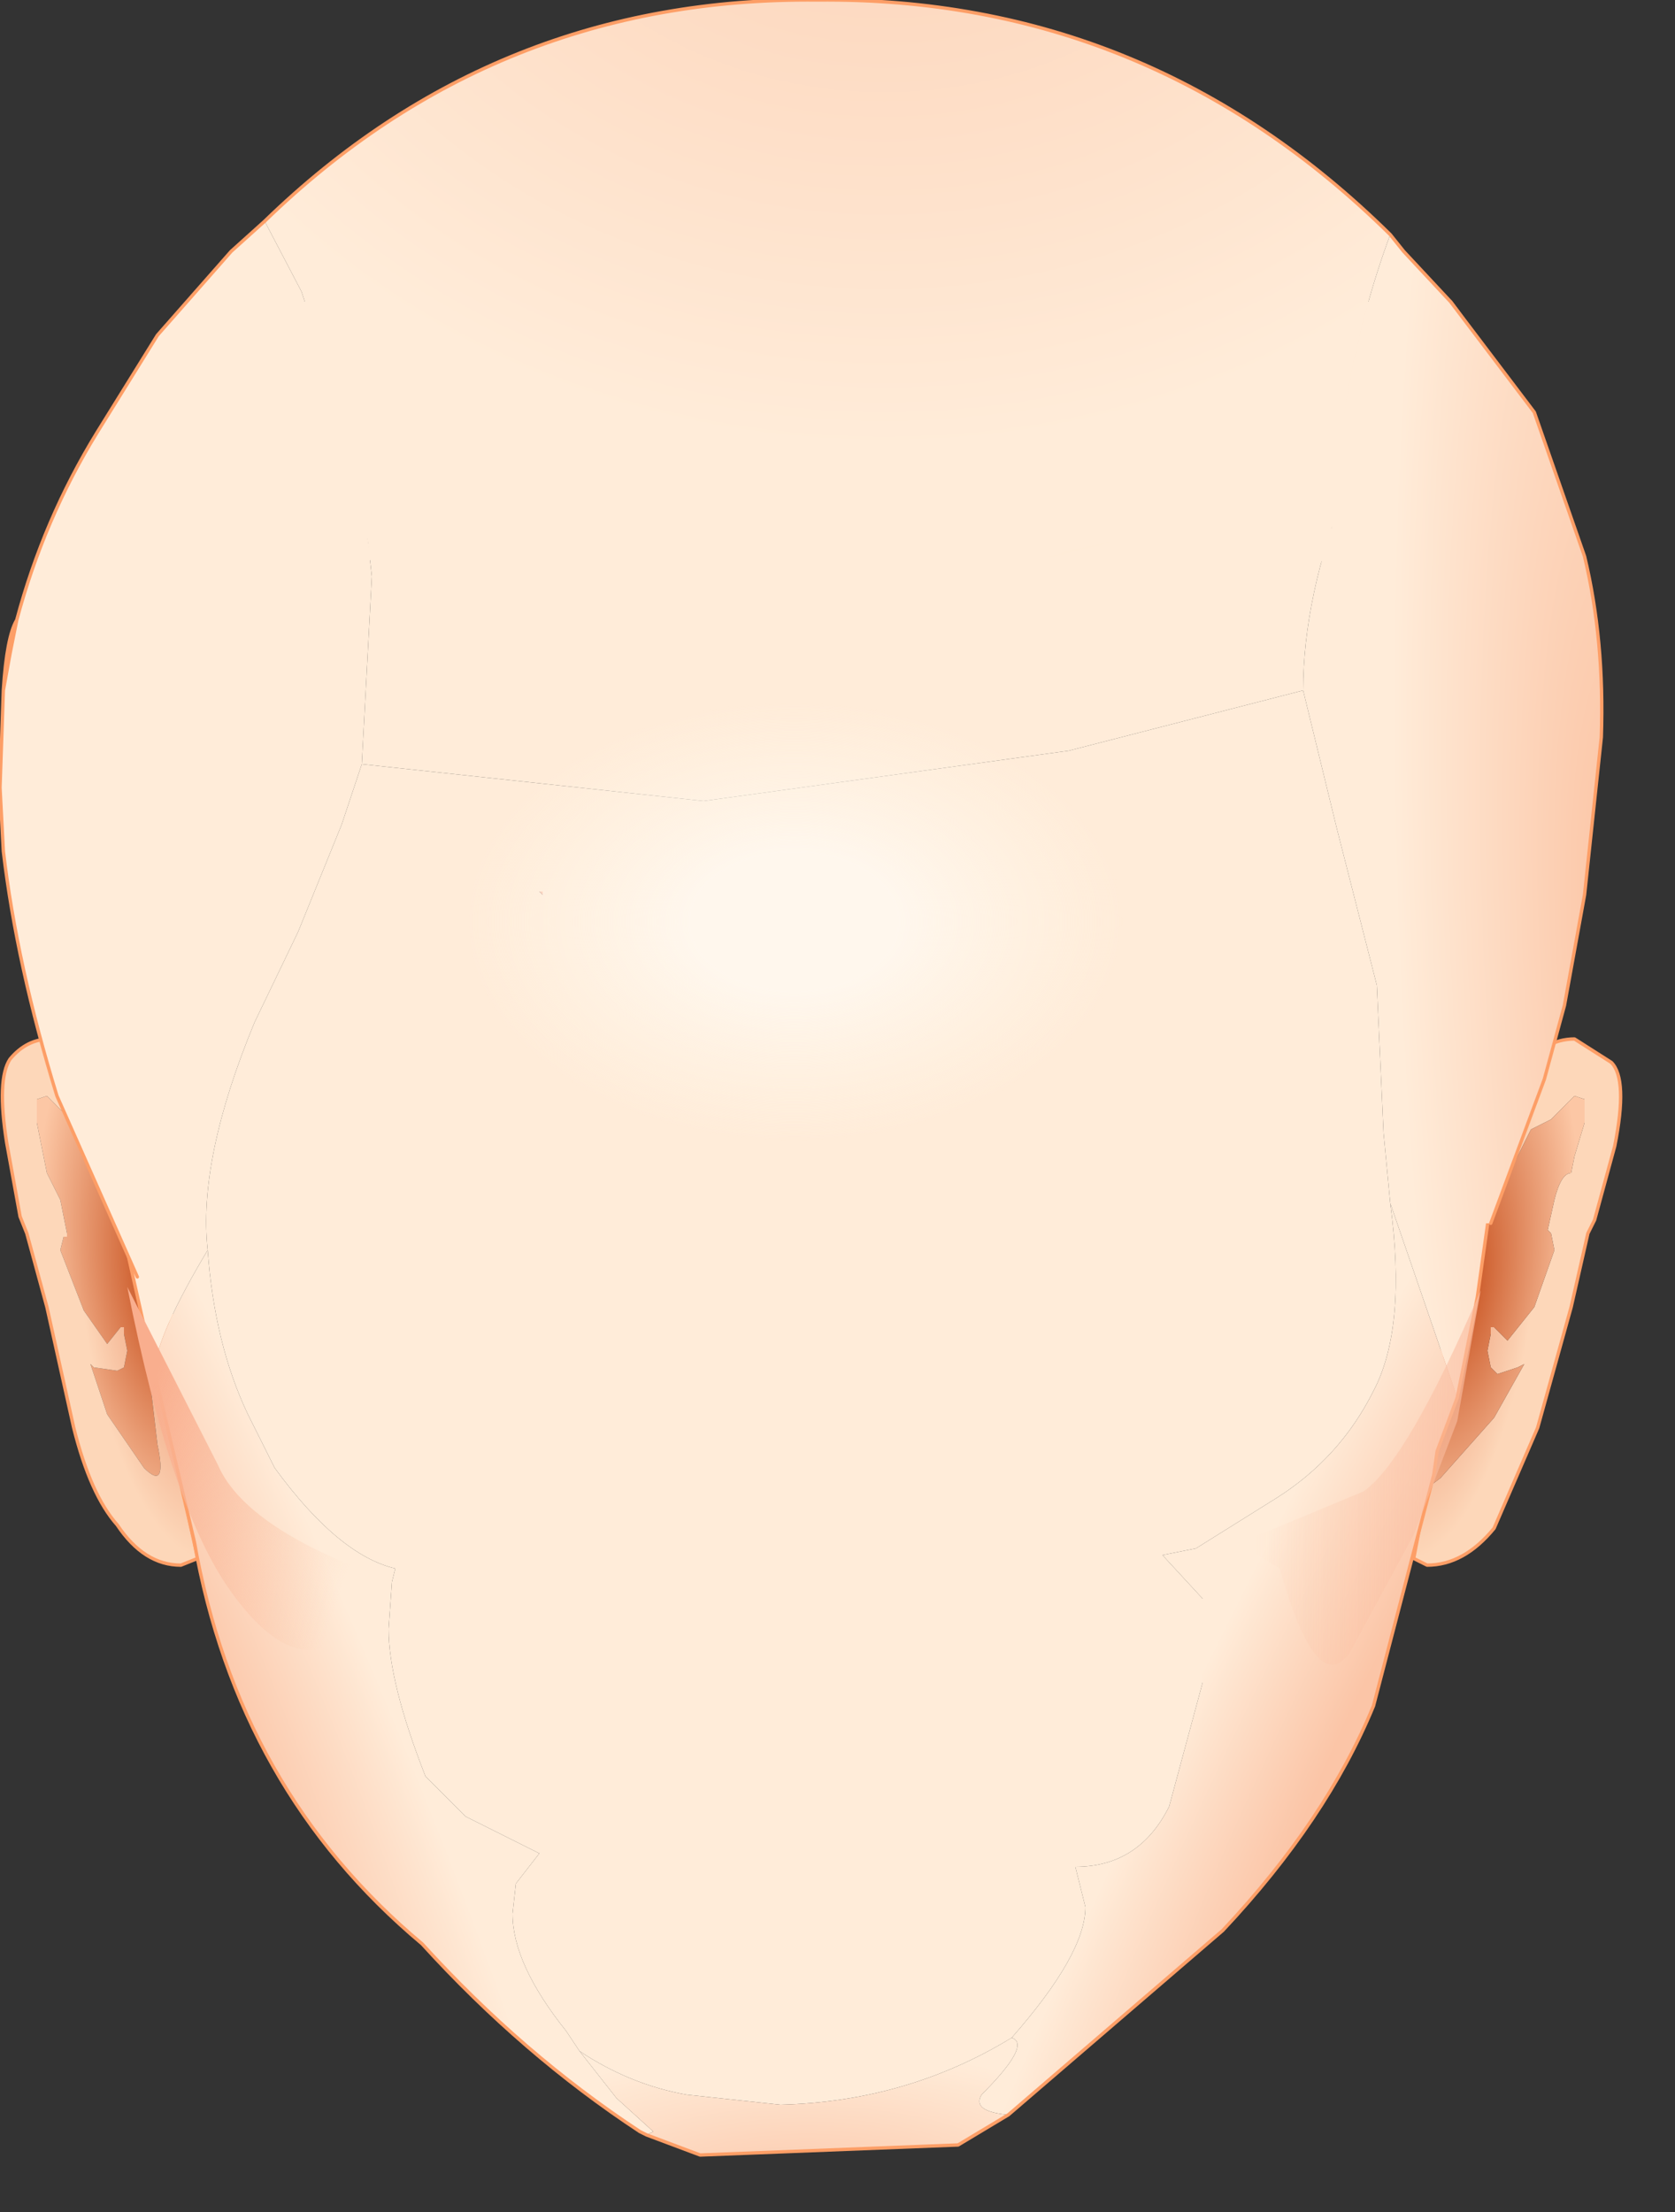 <svg xmlns="http://www.w3.org/2000/svg" width="25" height="33"><rect width="100%" height="100%" fill="#333333" stroke="none"/><g transform="translate(-57.95 -20.1)"><radialGradient id="a" gradientUnits="userSpaceOnUse" gradientTransform="matrix(-.002 -.001 -.001 .006 79.4 39.15)" spreadMethod="pad" cx="0" cy="0" r="819.2" fx="0" fy="0"><stop offset="0" stop-color="#e88b64"/><stop offset=".847" stop-color="#fdd7b9"/></radialGradient><path d="M79.65 38.65v-.1l-.05-.05.35-.95.3-.65.05-.15.2-.4.15-.3q.35-.45.8-.45l.55.35q.25.25.05 1.25l-.3 1.1-.1.2-.25 1.1-.5 1.8-.65 1.5q-.45.55-1 .55l-.2-.1.2-1.05.2-.15.8-.9.45-.8-.1.05-.3.1-.1-.1-.05-.25.05-.25v-.1h.05l.2.2.4-.5.3-.85-.05-.25-.05-.05.1-.45q.1-.4.25-.4l.05-.25.15-.5v-.35l-.15-.05-.35.35-.3.15-.25.5-.05.1-.35.8-.6 1.15.1-.85" fill="url(#a)"/><radialGradient id="b" gradientUnits="userSpaceOnUse" gradientTransform="matrix(-.002 -.001 -.001 .005 79.7 39.2)" spreadMethod="pad" cx="0" cy="0" r="819.2" fx="0" fy="0"><stop offset=".02" stop-color="#c54b18"/><stop offset="1" stop-color="#fcc7a5"/></radialGradient><path d="M79.3 42.15l-.05-.15.15-.95.15-1.55.6-1.15.35-.8.05-.1.25-.5.3-.15.35-.35.15.05v.35l-.15.5-.05.25q-.15 0-.25.4l-.1.45.05.05.05.25-.3.85-.4.5-.2-.2h-.05v.1l-.05.25.05.25.1.1.3-.1.1-.05-.45.8-.8.9-.2.15.05-.15m.45-1.35h.05-.05" fill="url(#b)"/><path d="M79.25 42.3l-.2 1.05.2.1q.55 0 1-.55l.65-1.5.5-1.8.25-1.1.1-.2.3-1.1q.2-1-.05-1.25l-.55-.35q-.45 0-.8.45l-.15.3-.2.4-.05.15-.3.65-.35.95.05.05v.1l-.1.85-.15 1.55-.15.95.05.15-.05.15m.35-3.8l.05.15" fill="none" stroke-width=".05" stroke-linecap="round" stroke-linejoin="round" stroke-miterlimit="3" stroke="#fd9e66"/><radialGradient id="c" gradientUnits="userSpaceOnUse" gradientTransform="matrix(.002 -.001 .001 .005 60.35 39.2)" spreadMethod="pad" cx="0" cy="0" r="819.2" fx="0" fy="0"><stop offset=".02" stop-color="#c54b18"/><stop offset="1" stop-color="#fcc7a5"/></radialGradient><path d="M60.55 41.05l-.1-.15-.25-.1.1.85q.15.7-.2.35l-.55-.8-.25-.75.05.05.35.05.1-.05.05-.25-.05-.25v-.1h-.05l-.2.25-.35-.5-.35-.9.05-.2h.05v-.05l-.1-.5-.2-.4-.05-.25-.1-.5v-.35l.15-.05.35.35.3.2.2.45.05.1.3.75.65 1.2.05 1.55m-.35-.25h-.05.05" fill="url(#c)"/><radialGradient id="d" gradientUnits="userSpaceOnUse" gradientTransform="matrix(.002 -.001 .001 .006 60.6 39.15)" spreadMethod="pad" cx="0" cy="0" r="819.2" fx="0" fy="0"><stop offset="0" stop-color="#e88b64"/><stop offset=".847" stop-color="#fdd7b9"/></radialGradient><path d="M59.85 38.3l-.3-.75-.05-.1-.2-.45-.3-.2-.35-.35-.15.05v.35l.1.5.05.25.2.4.1.5v.05h-.05l-.05.2.35.9.35.5.2-.25h.05v.1l.05.25-.05.25-.1.05-.35-.05-.05-.05.25.75.55.8q.35.35.2-.35l-.1-.85.25.1.1.15.1 1.15.25 1.15-.25.1q-.55 0-.95-.6-.4-.45-.65-1.45l-.4-1.8-.3-1.1-.1-.25-.2-1.1q-.15-.95.05-1.25.25-.3.6-.3.5 0 .8.5l.1.2.2.45.05.15.25.65.3.95v.15l.1.85-.65-1.2" fill="url(#d)"/><path d="M60.5 39.5l-.1-.85v-.15l-.3-.95-.25-.65-.05-.15-.2-.45-.1-.2q-.3-.5-.8-.5-.35 0-.6.3-.2.3-.05 1.25l.2 1.1.1.25.3 1.1.4 1.8q.25 1 .65 1.45.4.6.95.6l.25-.1-.25-1.15-.1-1.15m-.05-1.55l.05 1.55m-.15-2.55v.15" fill="none" stroke-width=".05" stroke-linecap="round" stroke-linejoin="round" stroke-miterlimit="3" stroke="#fd9e66"/><path d="M78.45 40.85q-.5 1-1.45 1.6l-1.2.75-.5.1.6.65v1.25l-.5 1.85q-.45.9-1.4.9l.15.6q0 .7-1.1 1.95-1.55.95-3.45 1l-1.4-.15q-.85-.15-1.6-.65l-.2-.3q-.8-1-.8-1.75l.05-.45.35-.45-1.1-.55-.6-.6q-.55-1.4-.55-2.2l.05-.7.05-.2q-.85-.2-1.8-1.5l-.4-.8q-.5-1.05-.6-2.45-.15-1.35.7-3.4L62.4 34l.65-1.6.3-.9 5.1.55 5.45-.75 3.5-.9.5 2.05.6 2.35.1 2.2.1 1.05q.25 1.85-.25 2.8m-12.4-7.45H66l.05.05v-.05" fill="#ffecd9"/><radialGradient id="e" gradientUnits="userSpaceOnUse" gradientTransform="matrix(.005 -0 .001 .026 81.6 34)" spreadMethod="pad" cx="0" cy="0" r="819.2" fx="0" fy="0"><stop offset="0" stop-color="#fbc3a3"/><stop offset=".831" stop-color="#ffecd9"/></radialGradient><path d="M81.2 31.35v.4l-.05-.4h.05" fill="url(#e)"/><radialGradient id="f" gradientUnits="userSpaceOnUse" gradientTransform="matrix(.015 -0 0 .013 70.75 18.2)" spreadMethod="pad" cx="0" cy="0" r="819.2" fx="0" fy="0"><stop offset="0" stop-color="#fccfb3"/><stop offset="1" stop-color="#ffecd9"/></radialGradient><path d="M63.5 28.7l-.2-1.8-.3-1v-.3l-.3-1h16.5l-.1.15-.35.8-.2-.3-.35 1.65v.05l-.15.4Q77.4 29 77.4 30.4l-3.5.9-5.45.75-5.1-.55.15-2.8" fill="url(#f)"/><radialGradient id="g" gradientUnits="userSpaceOnUse" gradientTransform="matrix(.003 -.001 .008 .018 60.45 44.4)" spreadMethod="pad" cx="0" cy="0" r="819.2" fx="48" fy="0"><stop offset=".047" stop-color="#fbc5a7"/><stop offset="1" stop-color="#ffecd9"/></radialGradient><path d="M67.15 51.4l.55.5-.1.05-.1-.05q-1.75-1.15-3.25-2.8-2.75-2.3-3.4-6l-.6-2.55q.05-.55.8-1.8.1 1.4.6 2.45l.4.8q.95 1.3 1.8 1.5l-.05.2-.05.7q0 .8.55 2.2l.6.6 1.1.55-.35.45-.05.45q0 .75.8 1.75l.2.3.55.7" fill="url(#g)"/><radialGradient id="h" gradientUnits="userSpaceOnUse" gradientTransform="matrix(.003 -.001 .002 .004 66.95 34.2)" spreadMethod="pad" cx="0" cy="0" r="819.2" fx="0" fy="0"><stop offset=".239" stop-color="#fac5af"/><stop offset="1" stop-color="#ffeadd"/></radialGradient><path d="M66.05 33.45L66 33.4h.05v.05" fill="url(#h)"/><radialGradient id="i" gradientUnits="userSpaceOnUse" gradientTransform="matrix(.003 .001 -.01 .02 78.7 45.15)" spreadMethod="pad" cx="0" cy="0" r="819.2" fx="128" fy="0"><stop offset=".239" stop-color="#fbc5a7"/><stop offset="1" stop-color="#ffecd9"/></radialGradient><path d="M73.05 50.5q1.1-1.25 1.1-1.95l-.15-.6q.95 0 1.4-.9l.5-1.85v-1.25l-.6-.65.5-.1 1.2-.75q.95-.6 1.45-1.6.5-.95.25-2.8l1 2.9-.3.8-.05.35-.9 3.45q-.7 1.7-2.25 3.35L73 51.65q-.55-.05-.4-.3.75-.75.45-.85" fill="url(#i)"/><radialGradient id="j" gradientUnits="userSpaceOnUse" gradientTransform="matrix(.007 -0 0 .003 70 53.1)" spreadMethod="pad" cx="0" cy="0" r="819.2" fx="0" fy="0"><stop offset=".047" stop-color="#fbc5a7"/><stop offset="1" stop-color="#ffecd9"/></radialGradient><path d="M66.6 50.7q.75.5 1.6.65l1.4.15q1.9-.05 3.45-1 .3.1-.45.85-.15.25.4.3l-.75.45-3.85.15-.8-.3.1-.05-.55-.5-.55-.7" fill="url(#j)"/><radialGradient id="k" gradientUnits="userSpaceOnUse" gradientTransform="matrix(.007 .001 -.003 .022 57.5 32.7)" spreadMethod="pad" cx="0" cy="0" r="819.2" fx="210518" fy="0"><stop offset="0" stop-color="#fbc3a3"/><stop offset=".831" stop-color="#ffecd9"/></radialGradient><path d="M60.25 40.55l-.55-2.45v-1.3l-.4-3.45-.1-1.4q0-4.1 1.35-6.9l.25-.45h1.9l.3 1v.3l.3 1 .2 1.8-.15 2.8-.3.9-.65 1.6-.65 1.35q-.85 2.05-.7 3.4-.75 1.25-.8 1.8" fill="url(#k)"/><radialGradient id="l" gradientUnits="userSpaceOnUse" gradientTransform="matrix(.005 -0 .001 .026 82.2 34)" spreadMethod="pad" cx="0" cy="0" r="819.2" fx="0" fy="0"><stop offset="0" stop-color="#fbc3a3"/><stop offset=".831" stop-color="#ffecd9"/></radialGradient><path d="M78.7 38.05L78.6 37l-.1-2.2-.6-2.35-.5-2.05q0-1.4.65-3.05l.15-.4v-.05l.35-1.65.2.3.35-.8.1-.15h.4q1.7 2.25 1.7 5.55l-.1.7v.5h-.05l-.15 2.3-.05.05-.45 2.2-.05.35-.45 3.2-.3 1.5-1-2.9" fill="url(#l)"/><path d="M81.15 31.35l.05.4v-.4m-.05 0l-.15 2.3-.05.05-.45 2.2-.05.35-.45 3.2-.3 1.5-.3.8-.05.35-.9 3.45q-.7 1.7-2.25 3.35L73 51.65l-.75.45-3.85.15-.8-.3-.1-.05q-1.75-1.15-3.25-2.8-2.75-2.3-3.4-6l-.6-2.55-.55-2.45v-1.3l-.4-3.45-.1-1.4q0-4.1 1.35-6.9l.25-.45m18.8 0q1.7 2.25 1.7 5.55l-.1.7v.5" fill="none" stroke-width=".05" stroke-linecap="round" stroke-linejoin="round" stroke-miterlimit="3" stroke="#fd9e66"/><linearGradient id="m" gradientUnits="userSpaceOnUse" gradientTransform="matrix(.002 .001 -.001 .003 61.75 41.95)" x1="-819.2" x2="819.2"><stop offset="0" stop-color="#f9ae8e"/><stop offset="1" stop-color="#fbc5a7" stop-opacity="0"/></linearGradient><path d="M61.2 41.95q.45 1.05 2.95 1.85l-1.1.75q-.75.55-1.65-.7-.9-1.25-1.55-4.55l1.35 2.65" fill="url(#m)"/><linearGradient id="n" gradientUnits="userSpaceOnUse" gradientTransform="matrix(-.003 .001 -0 -.002 79.15 40.95)" x1="-819.2" x2="819.2"><stop offset="0" stop-color="#fab99e"/><stop offset="1" stop-color="#fbc5a7" stop-opacity="0"/></linearGradient><path d="M78.1 44.75q-.5.7-1.05-1.25l-.65-.4h.1l1.8-.75q.65-.45 1.75-3l-.35 1.95-.65 1.7-.95 1.75" fill="url(#n)"/><radialGradient id="o" gradientUnits="userSpaceOnUse" gradientTransform="matrix(.015 -0 0 .013 71.15 16.15)" spreadMethod="pad" cx="0" cy="0" r="819.2" fx="0" fy="0"><stop offset="0" stop-color="#fccfb3"/><stop offset="1" stop-color="#ffecd9"/></radialGradient><path d="M61.9 23.4q3.45-3.35 8.25-3.3 4.95-.05 8.55 3.5-.8 2.15-.9 4.9l-1.75-.35q-3.2-.3-5.5 2.45-2.35-2.75-5.55-2.45l-1.5.3-.5-2.3-.55-1.7-.55-1.05" fill="url(#o)"/><radialGradient id="p" gradientUnits="userSpaceOnUse" gradientTransform="matrix(.007 .001 -.003 .022 57.5 32.7)" spreadMethod="pad" cx="0" cy="0" r="819.2" fx="210518" fy="0"><stop offset="0" stop-color="#fbc3a3"/><stop offset=".831" stop-color="#ffecd9"/></radialGradient><path d="M58.1 29.85l.1-.5q.4-1.5 1.2-2.8l.9-1.45 1.1-1.25.5-.45.55 1.05.55 1.7.5 2.3q-1 .25-1.8.8-1.15.75-1.95 2.05l-.3.4.4 6.25.15 1.2-1.2-2.7q-.6-1.95-.8-3.65l-.05-.95.05-1.45.1-.55" fill="url(#p)"/><radialGradient id="q" gradientUnits="userSpaceOnUse" gradientTransform="matrix(.005 -0 .001 .026 82.2 34)" spreadMethod="pad" cx="0" cy="0" r="819.2" fx="0" fy="0"><stop offset="0" stop-color="#fbc3a3"/><stop offset=".831" stop-color="#ffecd9"/></radialGradient><path d="M78.7 23.6l.2.25.7.75 1.25 1.65.75 2.15q.3 1.25.25 2.7l-.25 2.35-.3 1.65-.3 1.1-.8 2.15h-.1q-.4-1.8-1.35-3.9-.95-2.1-.95-3.75v-2.2q.1-2.75.9-4.9" fill="url(#q)"/><path d="M60 39.15l-1.2-2.7q-.6-1.95-.8-3.65l-.05-.95.05-1.45q.05-.8.2-1.05.4-1.5 1.2-2.8l.9-1.45 1.1-1.25.5-.45q3.45-3.35 8.25-3.3 4.95-.05 8.55 3.5l.2.25.7.75 1.25 1.65.75 2.15q.3 1.25.25 2.7l-.25 2.35-.3 1.65-.3 1.1-.8 2.15m-22-9l-.1.5-.1.55" fill="none" stroke-width=".05" stroke-linecap="round" stroke-linejoin="round" stroke-miterlimit="3" stroke="#fd9e66"/><radialGradient id="r" gradientUnits="userSpaceOnUse" gradientTransform="matrix(.006 -0 0 .004 69.8 33.85)" spreadMethod="pad" cx="0" cy="0" r="819.2" fx="0" fy="0"><stop offset=".314" stop-color="#fffcf7" stop-opacity=".682"/><stop offset="1" stop-color="#fffbee" stop-opacity="0"/></radialGradient><path d="M74.1 31.35q1.55 1 1.6 2.45 0 1.4-1.55 2.4-1.55 1.05-3.8 1.05-2.2.05-3.85-.95-1.55-.95-1.55-2.35-.05-1.45 1.5-2.5 1.6-1 3.8-1.05 2.25 0 3.85.95" fill="url(#r)"/></g></svg>